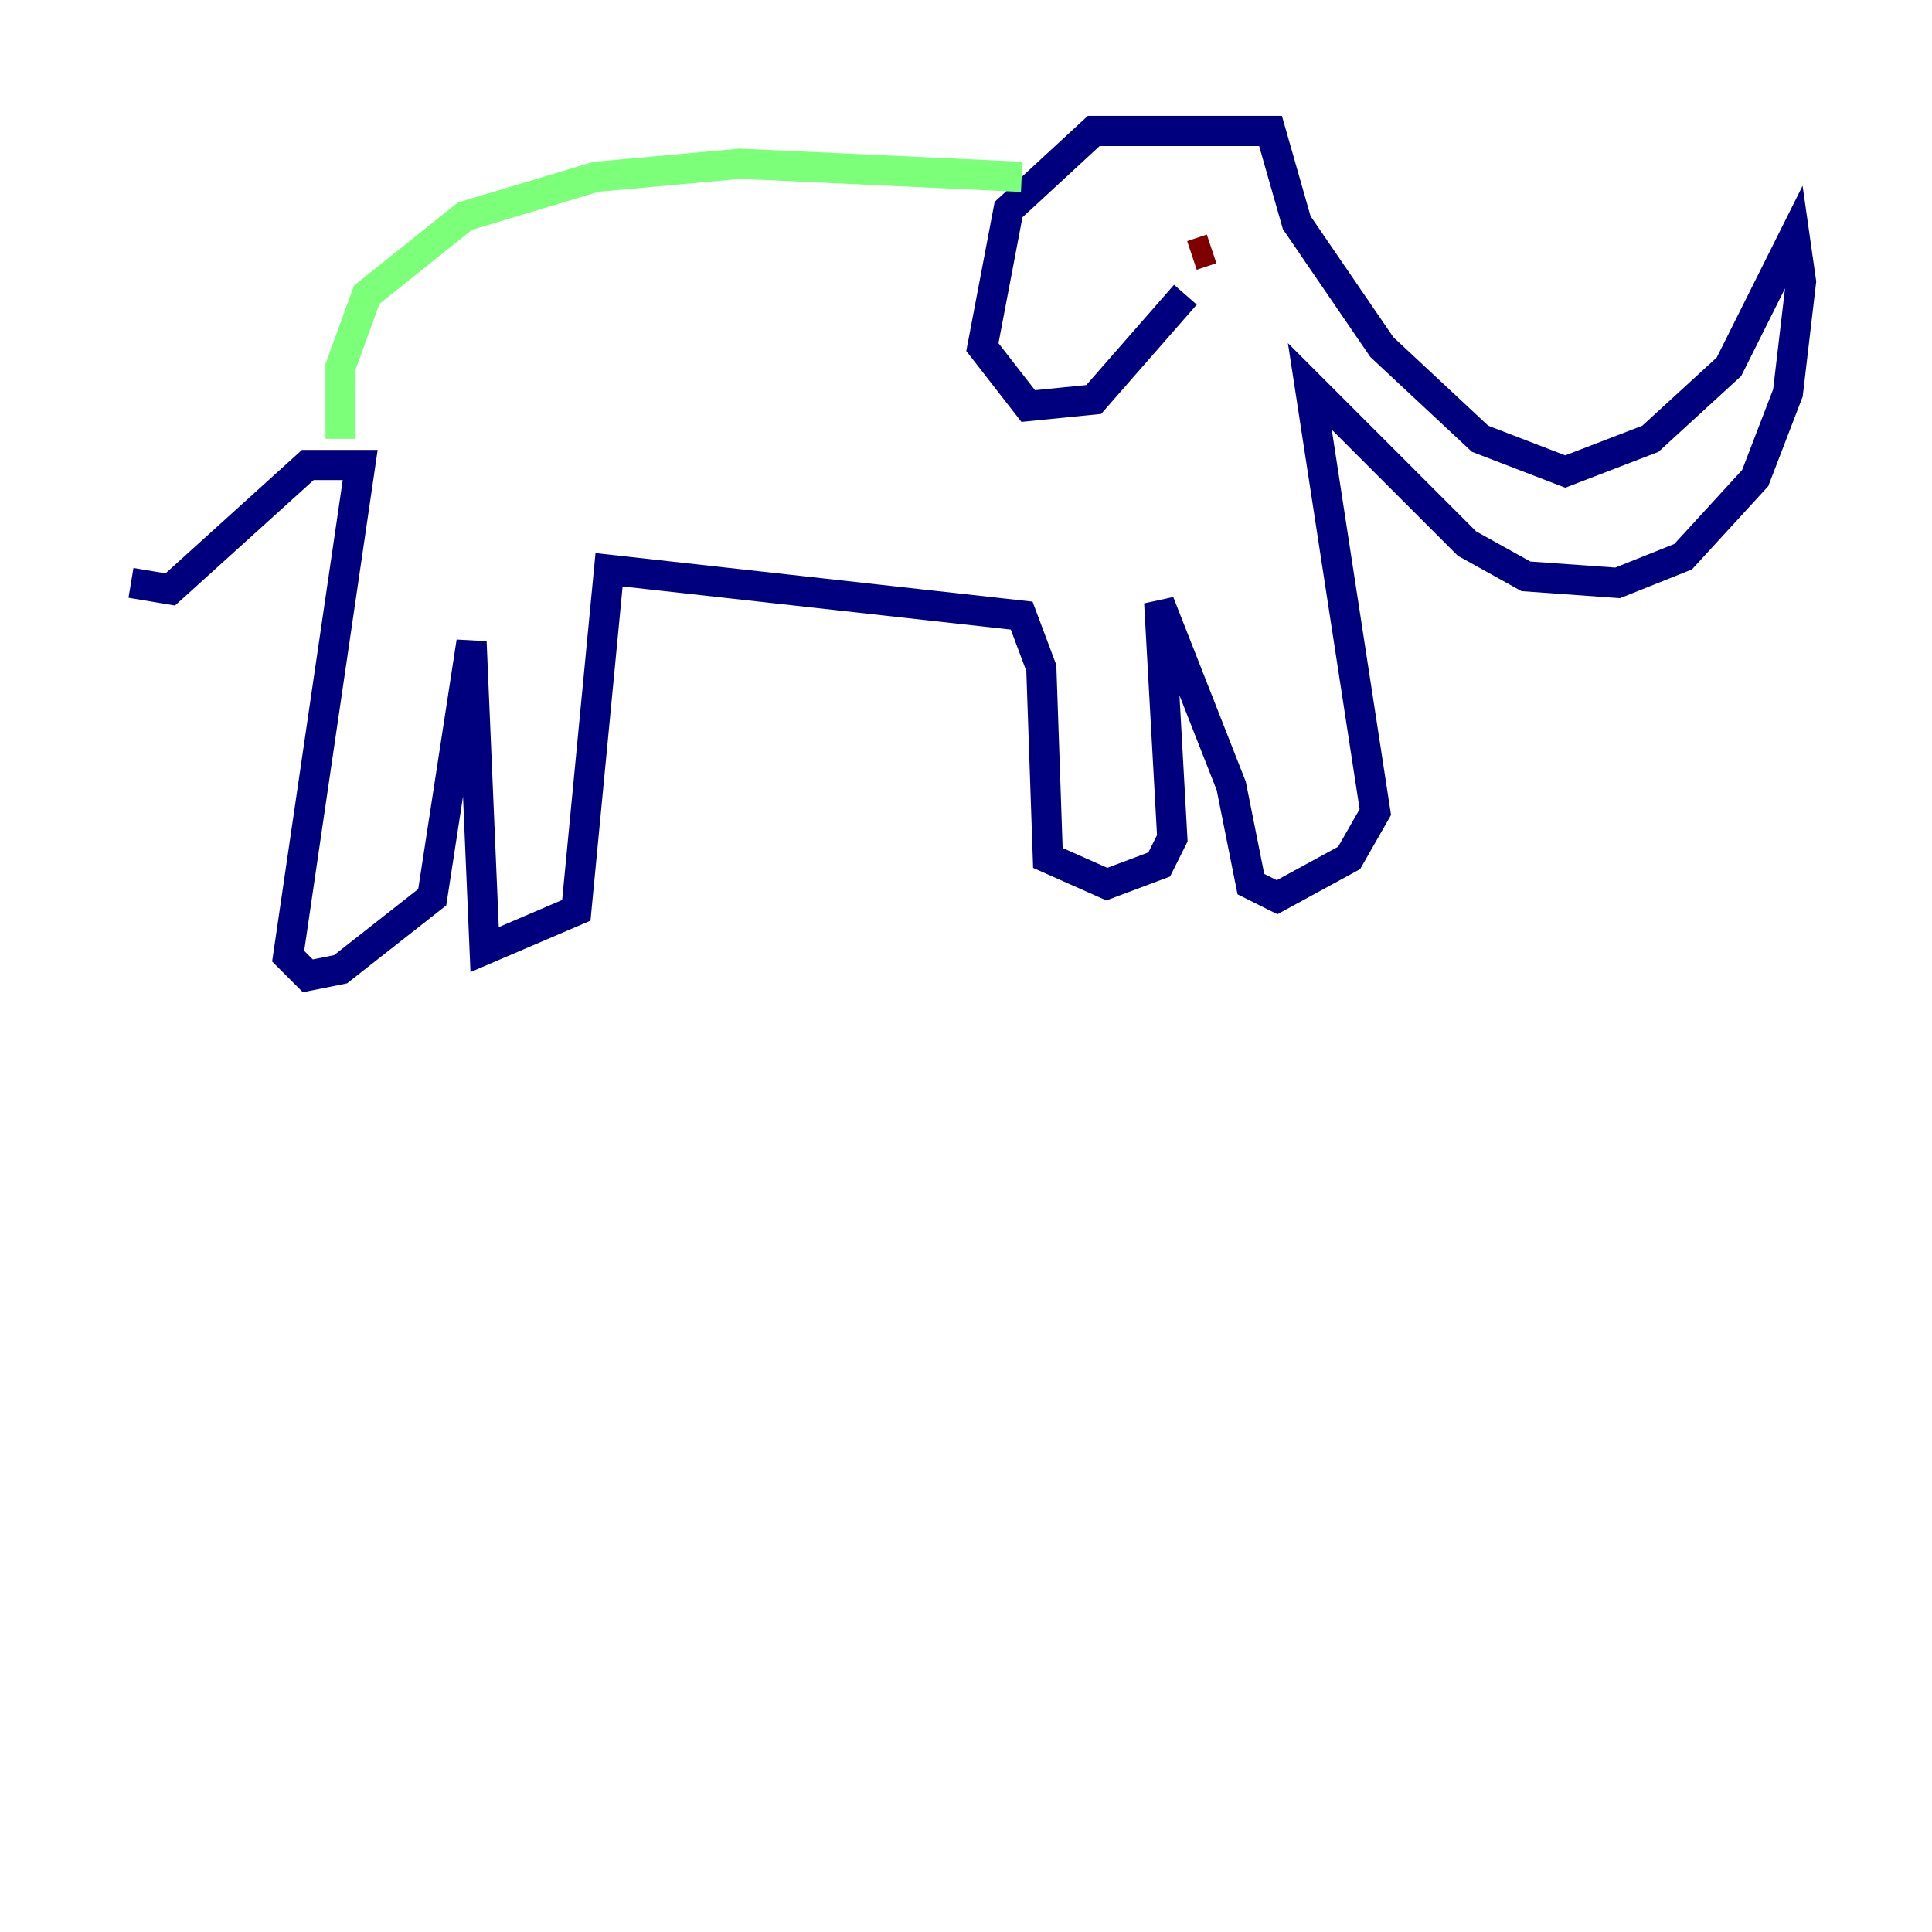<?xml version="1.0" encoding="utf-8" ?>
<svg baseProfile="tiny" height="128" version="1.2" viewBox="0,0,128,128" width="128" xmlns="http://www.w3.org/2000/svg" xmlns:ev="http://www.w3.org/2001/xml-events" xmlns:xlink="http://www.w3.org/1999/xlink"><defs /><polyline fill="none" points="8.678,38.617 11.281,39.051 20.393,30.807 23.864,30.807 19.091,63.349 20.393,64.651 22.563,64.217 28.637,59.444 31.241,42.522 32.108,62.915 38.183,60.312 40.352,37.749 67.688,40.786 68.99,44.258 69.424,56.841 73.329,58.576 76.8,57.275 77.668,55.539 76.8,39.919 81.573,52.068 82.875,58.576 84.61,59.444 89.383,56.841 91.119,53.803 86.78,25.6 97.193,36.014 101.098,38.183 107.173,38.617 111.512,36.881 116.285,31.675 118.454,26.034 119.322,18.658 118.888,15.62 114.549,24.298 109.342,29.071 103.702,31.241 98.061,29.071 91.552,22.997 85.912,14.752 84.176,8.678 72.461,8.678 66.82,13.885 65.085,22.997 68.122,26.902 72.461,26.468 78.536,19.525" stroke="#00007f" stroke-width="2" /><polyline fill="none" points="67.688,11.715 49.031,10.848 39.485,11.715 30.807,14.319 24.298,19.525 22.563,24.298 22.563,29.071" stroke="#7cff79" stroke-width="2" /><polyline fill="none" points="78.969,16.922 80.271,16.488" stroke="#7f0000" stroke-width="2" /></svg>